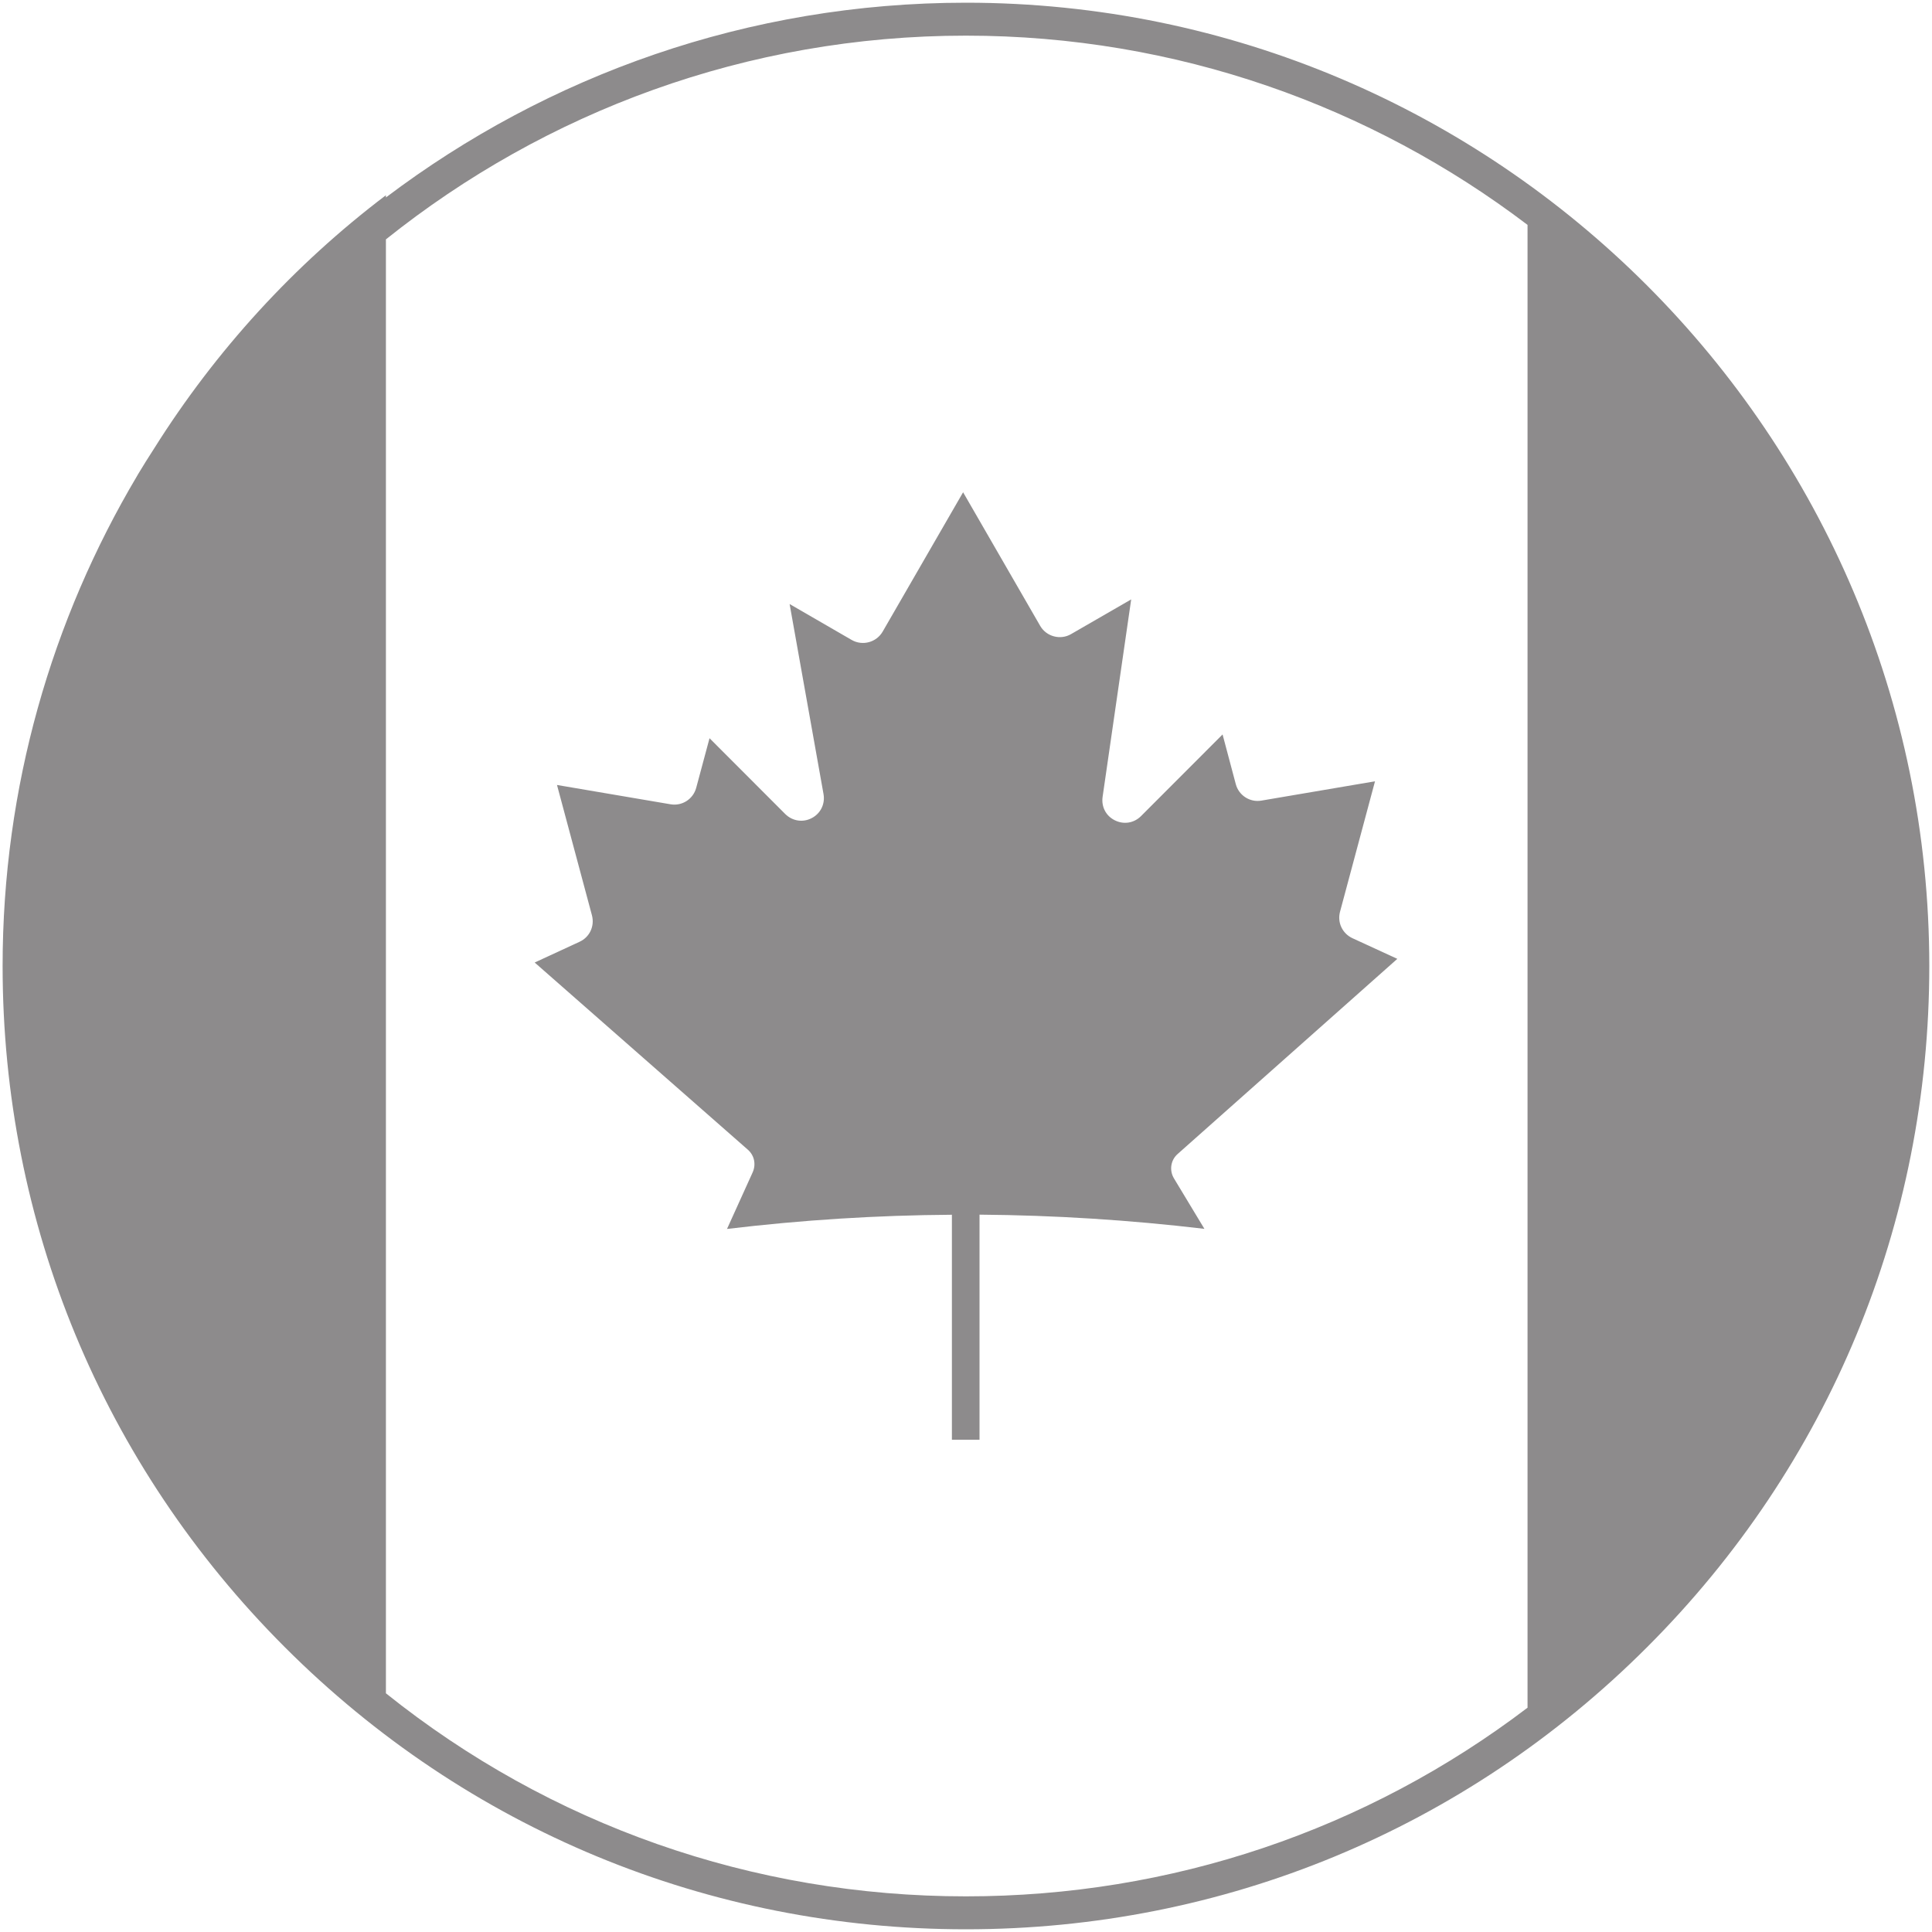 <?xml version="1.0" encoding="UTF-8"?>
<svg width="20px" height="20px" viewBox="0 0 20 20" version="1.1" xmlns="http://www.w3.org/2000/svg" xmlns:xlink="http://www.w3.org/1999/xlink">
    <!-- Generator: Sketch 41.2 (35397) - http://www.bohemiancoding.com/sketch -->
    <title>canada</title>
    <desc>Created with Sketch.</desc>
    <defs></defs>
    <g id="wireframe" stroke="none" stroke-width="1" fill="none" fill-rule="evenodd">
        <g id="Desktop-HD-Copy" transform="translate(-871, -5657)" fill="#8D8B8C">
            <g id="canada" transform="translate(871, 5657)">
                <path d="M9.137,6.539 C9.072,6.65 8.929,6.689 8.817,6.625 L8.174,6.253 L8.525,8.22 C8.543,8.323 8.495,8.421 8.403,8.469 C8.311,8.517 8.203,8.5 8.129,8.427 L7.345,7.642 L7.207,8.156 C7.175,8.273 7.061,8.346 6.942,8.326 L5.766,8.126 L6.128,9.476 C6.157,9.588 6.104,9.701 6,9.749 L5.535,9.964 L7.741,11.901 C7.809,11.96 7.828,12.053 7.792,12.135 L7.526,12.722 C8.302,12.629 9.077,12.58 9.854,12.575 L9.854,14.904 L10.14,14.904 L10.14,12.574 C10.916,12.58 11.691,12.629 12.468,12.721 L12.153,12.199 C12.103,12.116 12.118,12.01 12.191,11.946 L14.465,9.926 L14,9.712 C13.896,9.663 13.842,9.55 13.872,9.438 L14.234,8.088 L13.057,8.288 C12.939,8.308 12.824,8.234 12.793,8.118 L12.656,7.603 L11.811,8.449 C11.738,8.521 11.633,8.538 11.541,8.492 C11.448,8.446 11.4,8.351 11.414,8.25 L11.71,6.205 L11.088,6.564 C10.977,6.629 10.832,6.59 10.768,6.479 L9.97,5.096 L9.137,6.539 Z" id="Shape"></path>
                <path d="M9.999,0.028 C7.747,0.028 5.667,0.78 3.995,2.044 L3.995,2.021 C3.045,2.74 2.232,3.63 1.596,4.642 C1.539,4.731 1.482,4.82 1.428,4.911 C1.425,4.917 1.422,4.922 1.419,4.927 C0.536,6.414 0.027,8.149 0.027,10 C0.027,12.663 1.064,15.167 2.948,17.051 C4.831,18.935 7.335,19.972 9.999,19.972 C12.663,19.972 15.168,18.935 17.051,17.051 C18.934,15.169 19.972,12.664 19.972,10 C19.971,4.501 15.497,0.028 9.999,0.028 Z M15.813,17.678 C14.148,18.944 12.127,19.631 9.999,19.631 C7.789,19.631 5.694,18.89 3.995,17.529 L3.995,2.478 C5.643,1.16 7.73,0.369 9.999,0.369 C12.181,0.369 14.196,1.1 15.813,2.328 L15.813,17.678 Z" id="Shape"></path>
            </g>
        </g>
    </g>
</svg>